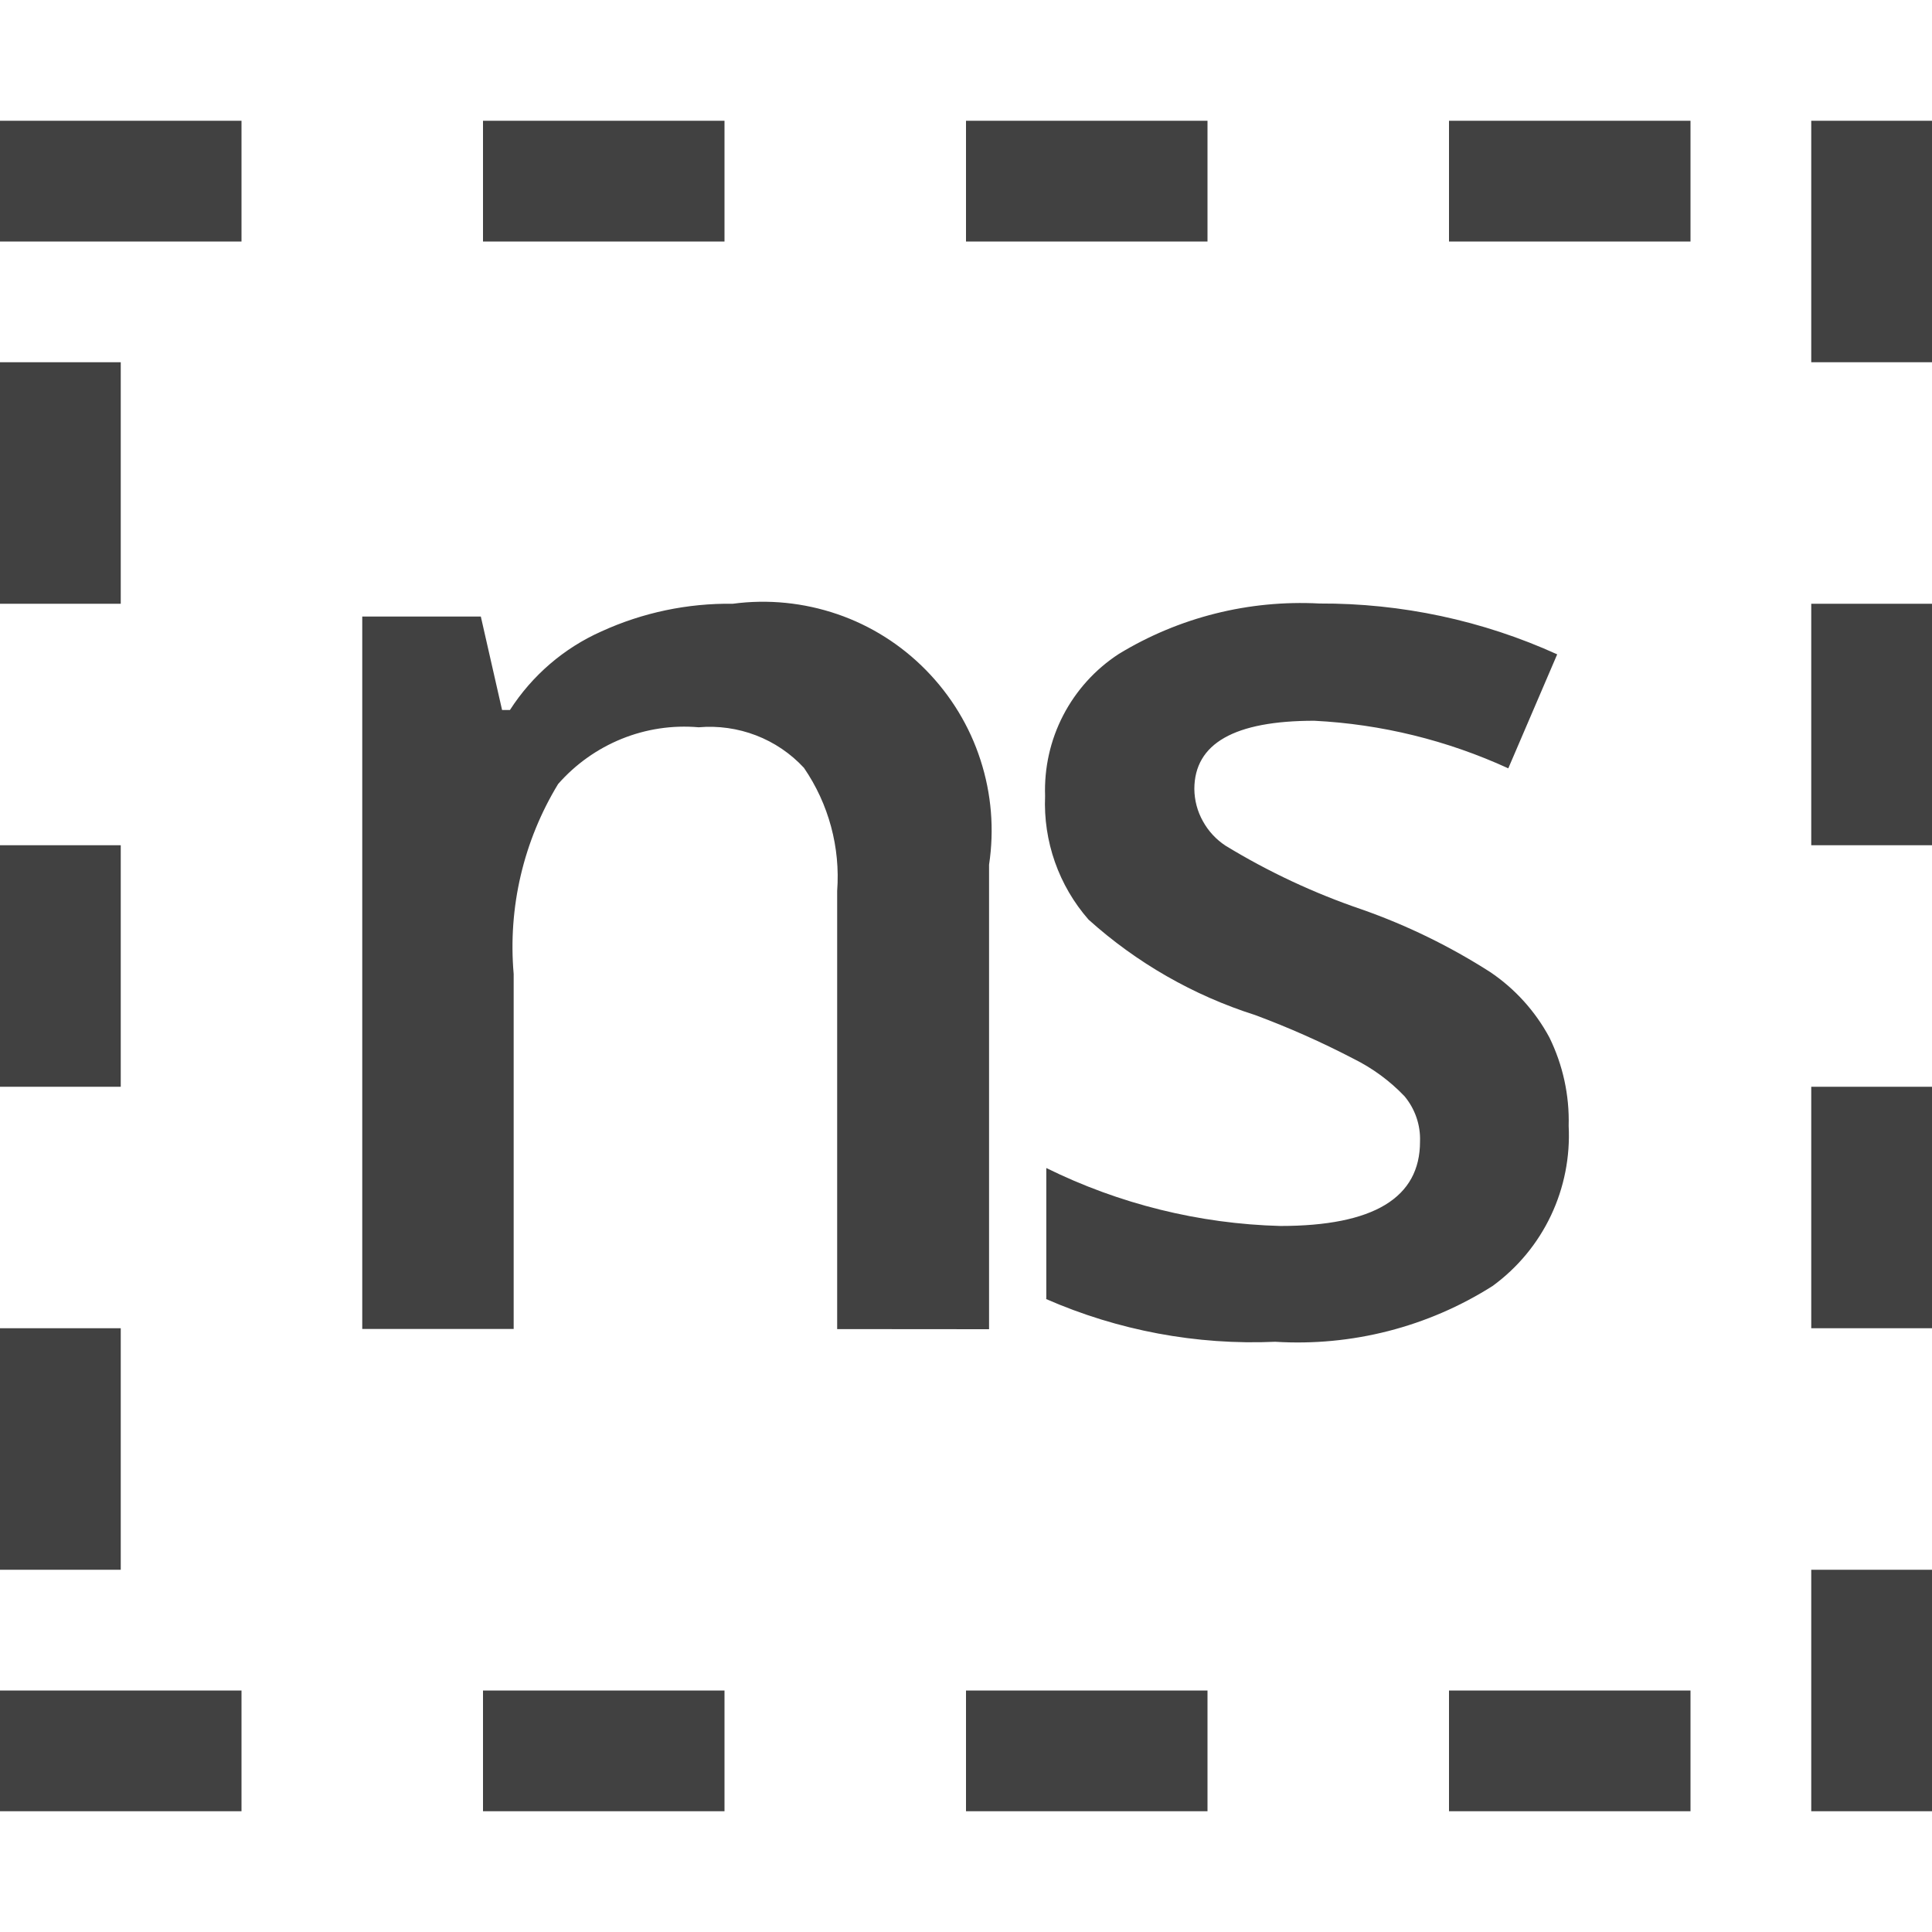 <svg xmlns="http://www.w3.org/2000/svg" viewBox="0 0 16 16"><path fill="#414141" d="M15 15v-2h1v2h-1zm-3 0v-1h2v1h-2zm-4 0v-1h2v1H8zm-4 0v-1h2v1H4zm-4 0v-1h2v1H0zm0-2v-2h1v2H0zm8.665-2.244V9.673c.604.298 1.265.462 1.938.48.772 0 1.158-.233 1.157-.7.005-.136-.041-.269-.128-.374-.121-.127-.264-.232-.421-.31-.265-.138-.537-.259-.817-.363-.51-.162-.981-.432-1.379-.79-.247-.282-.376-.649-.36-1.024-.008-.232.043-.462.15-.668.107-.206.265-.381.46-.508.499-.304 1.078-.449 1.662-.418.679-.003 1.351.14 1.969.421l-.405.944c-.506-.232-1.051-.366-1.607-.394-.661 0-.992.188-.993.565.001.094.025.185.071.267.045.082.11.152.188.203.356.217.735.394 1.129.528.373.131.729.305 1.062.518.205.138.373.324.49.541.112.228.167.479.16.733.013.256-.037.511-.147.743-.11.232-.276.432-.483.583-.536.34-1.166.501-1.8.462-.652.029-1.302-.093-1.9-.355l.004-.001zm-1.732.251V7.379c.027-.361-.07-.721-.275-1.02-.11-.119-.246-.211-.397-.269-.151-.058-.314-.081-.475-.067-.217-.019-.436.014-.638.096-.202.082-.382.21-.526.374-.287.472-.416 1.023-.368 1.573V11.006H3V5.106h.982l.176.774h.065c.184-.286.447-.513.758-.651.341-.156.713-.234 1.088-.229.291-.039.587-.009.865.086.278.095.529.254.735.464.206.21.361.464.451.744.091.28.115.576.071.867V11.008l-1.258-.001zM15 11V9h1v2h-1zM0 9V7h1v2H0zm15-2V5h1v2h-1zM0 5V3h1v2H0zm15-2V1h1v2h-1zm-3-1V1h2v1h-2zM8 2V1h2v1H8zM4 2V1h2v1H4zM0 2V1h2v1H0z"/></svg>